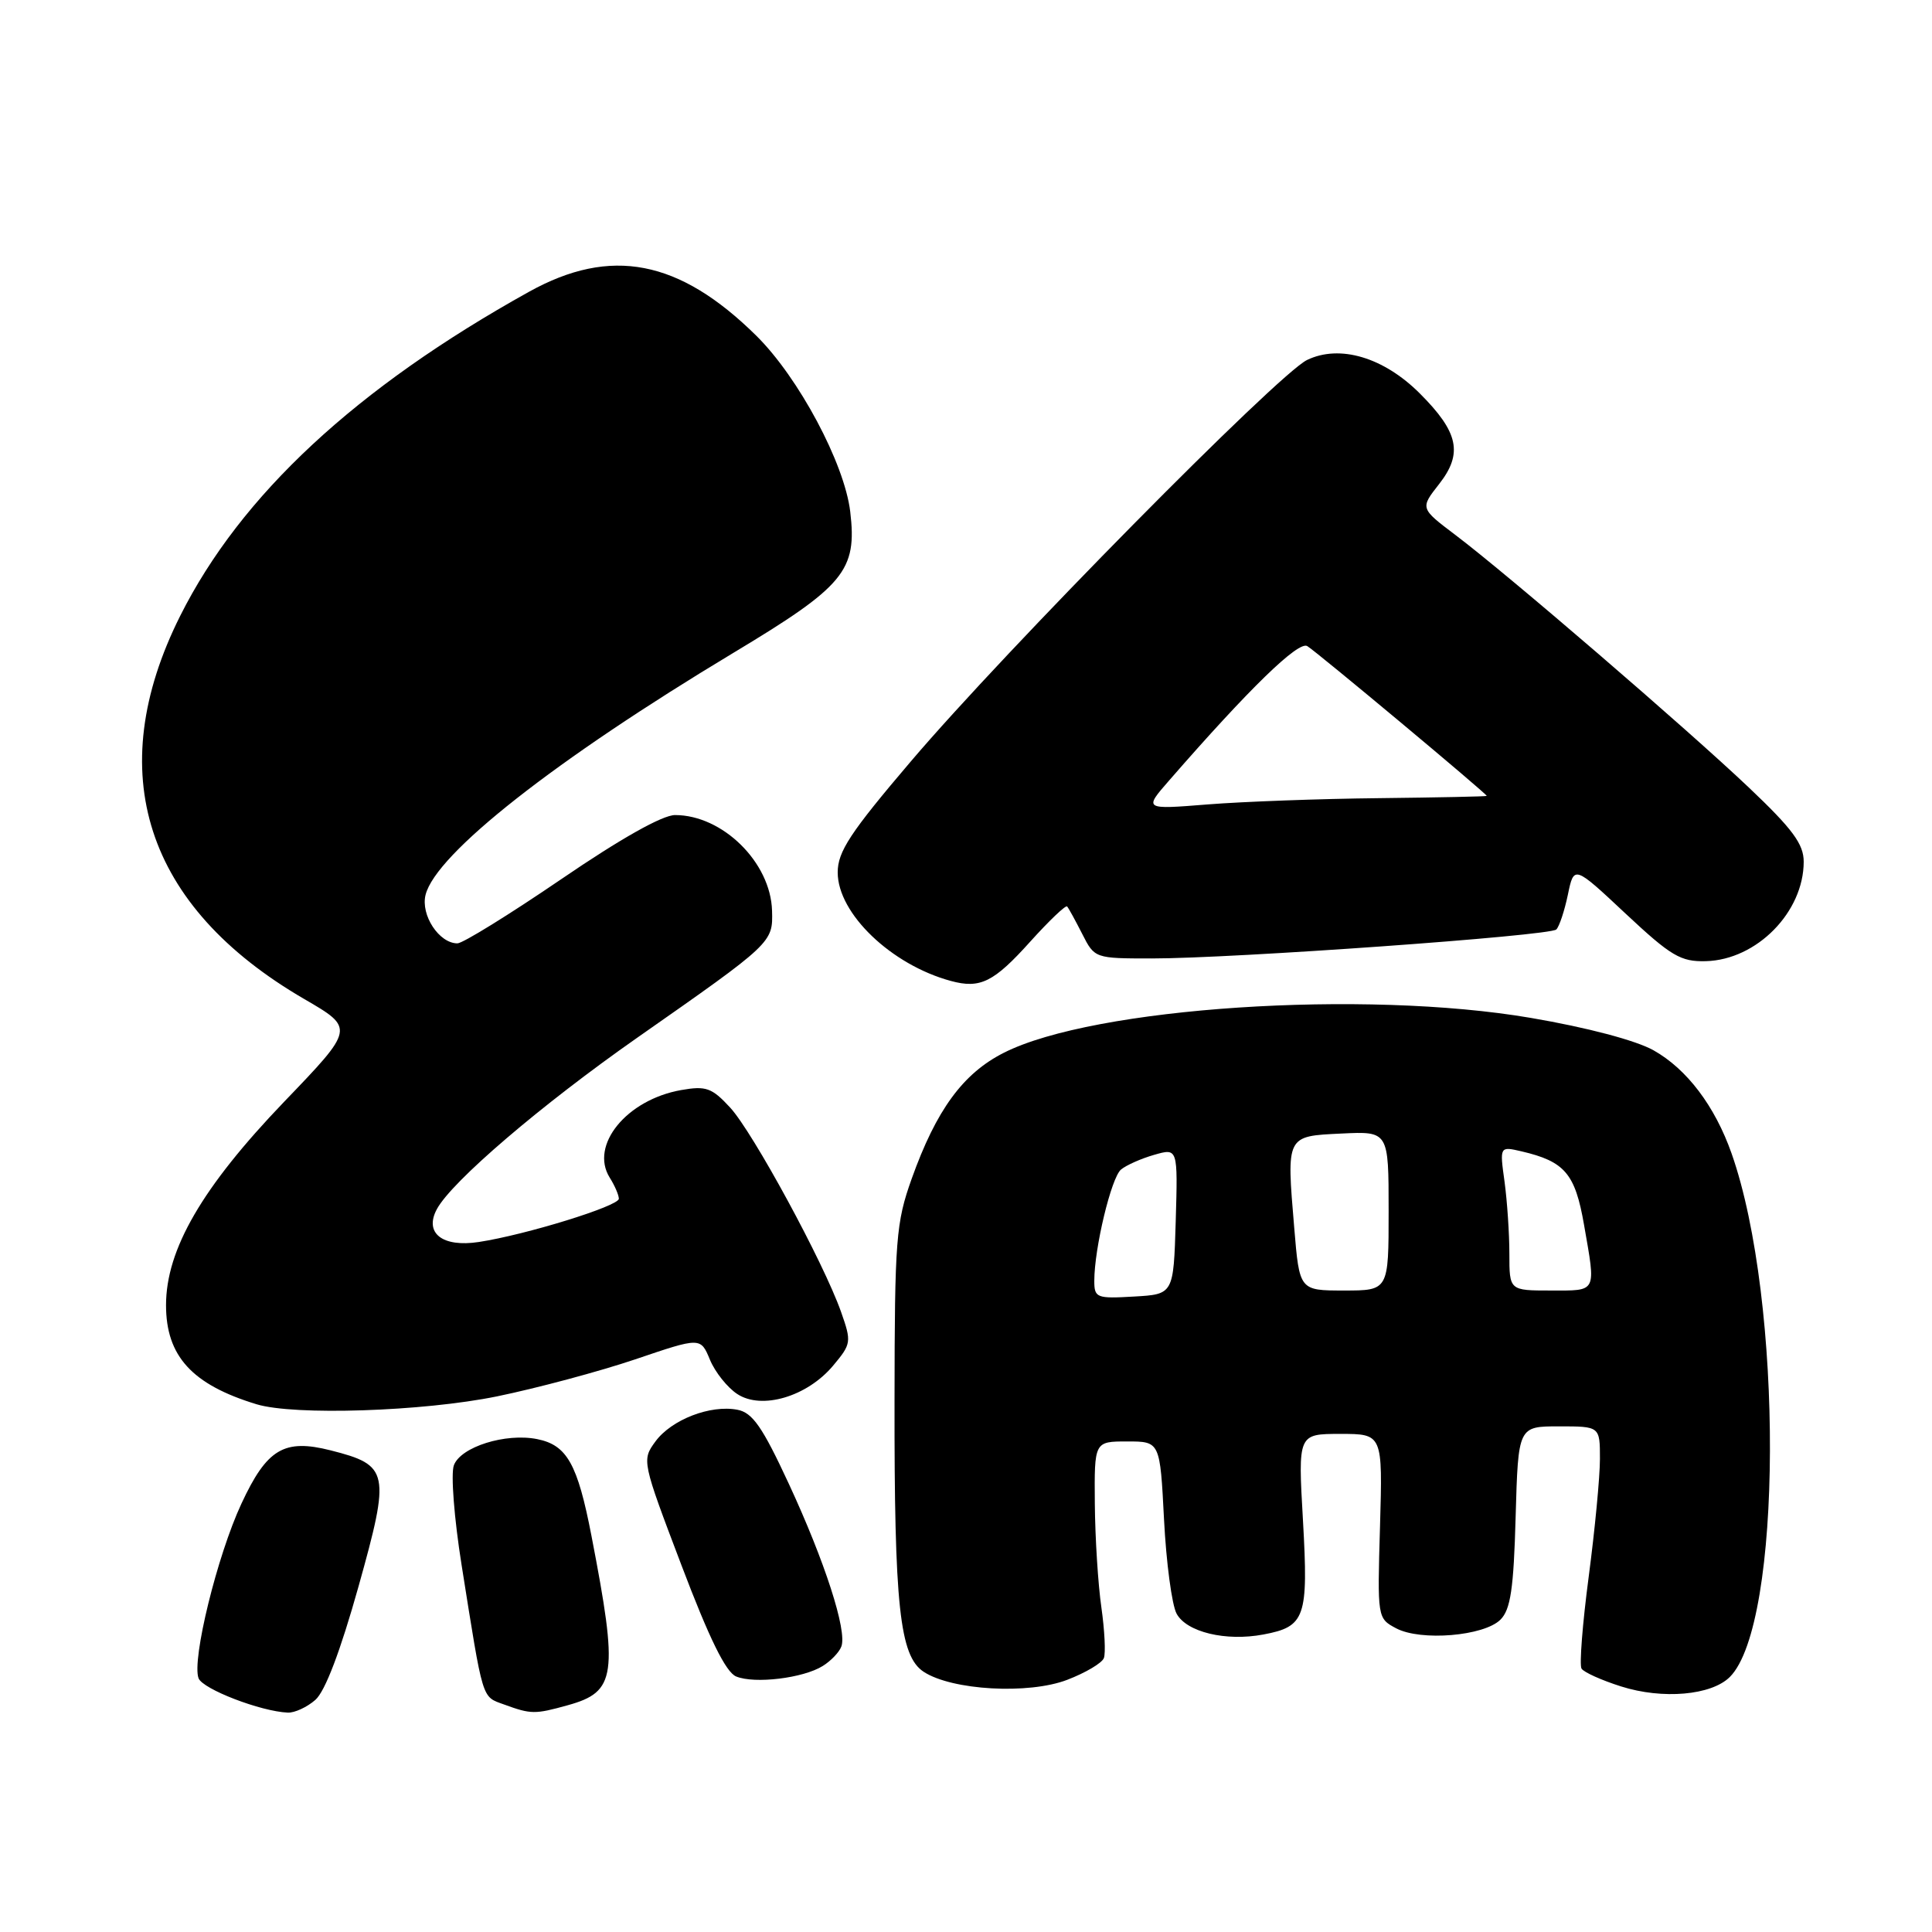 <?xml version="1.0" encoding="UTF-8" standalone="no"?>
<!DOCTYPE svg PUBLIC "-//W3C//DTD SVG 1.1//EN" "http://www.w3.org/Graphics/SVG/1.1/DTD/svg11.dtd" >
<svg xmlns="http://www.w3.org/2000/svg" xmlns:xlink="http://www.w3.org/1999/xlink" version="1.1" viewBox="0 0 256 256">
 <g >
 <path fill="currentColor"
d=" M 41.78 225.25 C 43.08 224.12 45.10 218.80 47.51 210.20 C 51.75 195.03 51.57 194.15 43.81 192.18 C 37.65 190.62 35.37 191.97 31.99 199.24 C 28.78 206.13 25.39 219.96 26.31 222.38 C 26.87 223.82 34.55 226.78 38.14 226.93 C 39.04 226.97 40.68 226.21 41.78 225.25 Z  M 75.24 225.95 C 81.65 224.17 81.95 222.02 78.37 203.50 C 76.53 193.98 75.13 191.48 71.18 190.69 C 66.99 189.85 61.04 191.72 60.14 194.16 C 59.72 195.28 60.18 201.21 61.16 207.35 C 64.06 225.59 63.80 224.76 66.78 225.85 C 70.37 227.16 70.86 227.17 75.24 225.95 Z  M 229.21 222.21 C 236.19 215.25 236.33 172.40 229.44 152.83 C 227.23 146.56 223.53 141.66 219.10 139.17 C 216.76 137.86 210.31 136.15 202.86 134.88 C 180.76 131.10 144.91 133.46 133.01 139.50 C 127.60 142.23 124.06 147.08 120.81 156.17 C 118.72 162.03 118.55 164.19 118.53 185.50 C 118.49 212.81 119.21 219.43 122.39 221.52 C 126.14 223.98 136.27 224.55 141.40 222.59 C 143.83 221.66 146.03 220.36 146.27 219.70 C 146.52 219.04 146.37 216.03 145.94 213.00 C 145.50 209.97 145.11 203.79 145.07 199.25 C 145.00 191.00 145.00 191.00 149.36 191.00 C 153.71 191.00 153.71 191.00 154.24 201.35 C 154.53 207.04 155.28 212.65 155.90 213.81 C 157.21 216.26 162.42 217.52 167.40 216.58 C 172.96 215.54 173.38 214.34 172.65 201.47 C 171.99 190.00 171.99 190.00 177.60 190.00 C 183.21 190.00 183.21 190.00 182.86 202.22 C 182.50 214.39 182.51 214.44 185.00 215.76 C 188.26 217.49 196.64 216.79 198.82 214.61 C 200.16 213.27 200.57 210.52 200.83 200.97 C 201.17 189.00 201.17 189.00 206.58 189.00 C 212.00 189.00 212.00 189.00 212.00 193.31 C 212.00 195.69 211.33 202.71 210.51 208.93 C 209.69 215.14 209.26 220.62 209.56 221.10 C 209.86 221.58 212.21 222.64 214.80 223.46 C 220.31 225.21 226.77 224.64 229.21 222.21 Z  M 109.02 220.75 C 110.09 220.09 111.20 218.93 111.48 218.18 C 112.28 216.12 109.30 206.90 104.50 196.56 C 101.02 189.06 99.71 187.18 97.71 186.80 C 94.13 186.11 88.97 188.11 86.85 191.00 C 85.03 193.48 85.06 193.62 90.30 207.41 C 93.98 217.11 96.17 221.57 97.54 222.14 C 99.98 223.15 106.44 222.37 109.02 220.75 Z  M 65.84 185.03 C 71.15 183.94 79.40 181.73 84.17 180.12 C 92.83 177.18 92.83 177.18 94.07 180.17 C 94.75 181.81 96.38 183.86 97.70 184.72 C 100.93 186.84 106.93 185.07 110.38 180.97 C 112.81 178.07 112.85 177.82 111.44 173.82 C 109.12 167.26 99.77 150.04 96.75 146.76 C 94.32 144.13 93.55 143.86 90.25 144.44 C 83.03 145.72 78.11 151.75 80.79 156.04 C 81.46 157.10 82.00 158.36 82.00 158.84 C 82.00 159.81 69.68 163.62 63.45 164.57 C 58.63 165.31 56.18 163.40 57.88 160.23 C 59.84 156.56 71.70 146.42 84.44 137.50 C 102.41 124.93 102.42 124.91 102.30 120.67 C 102.12 114.28 95.75 108.00 89.45 108.00 C 87.78 108.00 82.25 111.11 74.36 116.50 C 67.51 121.17 61.32 125.00 60.61 125.00 C 58.18 125.00 55.72 121.25 56.39 118.57 C 57.76 113.12 73.53 100.72 97.17 86.51 C 111.90 77.66 113.59 75.62 112.66 67.80 C 111.90 61.40 105.82 50.01 100.20 44.47 C 89.98 34.39 80.93 32.65 70.10 38.66 C 47.19 51.39 31.91 65.59 23.88 81.60 C 13.47 102.37 19.22 120.12 40.32 132.38 C 47.00 136.26 47.00 136.26 37.63 146.01 C 26.79 157.31 22.00 165.56 22.00 172.94 C 22.00 179.69 25.45 183.47 33.99 186.07 C 38.99 187.59 56.03 187.03 65.84 185.03 Z  M 136.54 124.74 C 139.03 121.98 141.21 119.90 141.40 120.11 C 141.59 120.32 142.49 121.96 143.40 123.75 C 145.04 126.99 145.08 127.00 152.63 127.00 C 163.43 127.00 205.36 124.00 206.22 123.16 C 206.61 122.78 207.30 120.71 207.75 118.56 C 208.56 114.65 208.56 114.65 215.40 121.06 C 221.43 126.70 222.70 127.45 226.04 127.36 C 232.78 127.18 239.00 120.85 239.00 114.18 C 239.00 111.85 237.53 109.85 231.75 104.37 C 223.51 96.55 199.84 76.17 192.84 70.88 C 188.17 67.35 188.17 67.35 190.69 64.14 C 193.87 60.08 193.27 57.27 188.14 52.14 C 183.34 47.34 177.52 45.61 173.19 47.70 C 169.34 49.57 133.26 86.11 120.69 100.89 C 112.66 110.32 111.00 112.84 111.00 115.60 C 111.00 121.04 118.09 127.84 125.99 129.98 C 129.89 131.04 131.68 130.15 136.54 124.74 Z  M 145.00 169.72 C 145.00 165.41 147.25 156.04 148.54 154.97 C 149.24 154.39 151.22 153.51 152.94 153.02 C 156.07 152.12 156.07 152.12 155.79 161.81 C 155.50 171.50 155.50 171.50 150.25 171.80 C 145.30 172.09 145.00 171.97 145.00 169.72 Z  M 171.49 162.66 C 170.46 150.42 170.40 150.55 177.76 150.20 C 184.00 149.90 184.00 149.90 184.00 160.45 C 184.00 171.00 184.00 171.00 178.09 171.00 C 172.18 171.00 172.18 171.00 171.49 162.66 Z  M 200.00 166.14 C 200.00 163.47 199.71 159.17 199.36 156.58 C 198.71 151.89 198.71 151.89 201.61 152.56 C 207.34 153.90 208.71 155.50 209.89 162.28 C 211.48 171.39 211.67 171.00 205.50 171.00 C 200.00 171.00 200.00 171.00 200.00 166.14 Z  M 154.94 103.39 C 165.55 91.21 172.04 84.90 173.22 85.61 C 174.44 86.34 197.00 105.17 197.00 105.46 C 197.00 105.54 190.59 105.67 182.75 105.76 C 174.91 105.84 164.69 106.22 160.03 106.59 C 151.55 107.27 151.55 107.27 154.94 103.39 Z "/>
</g>
</svg>
